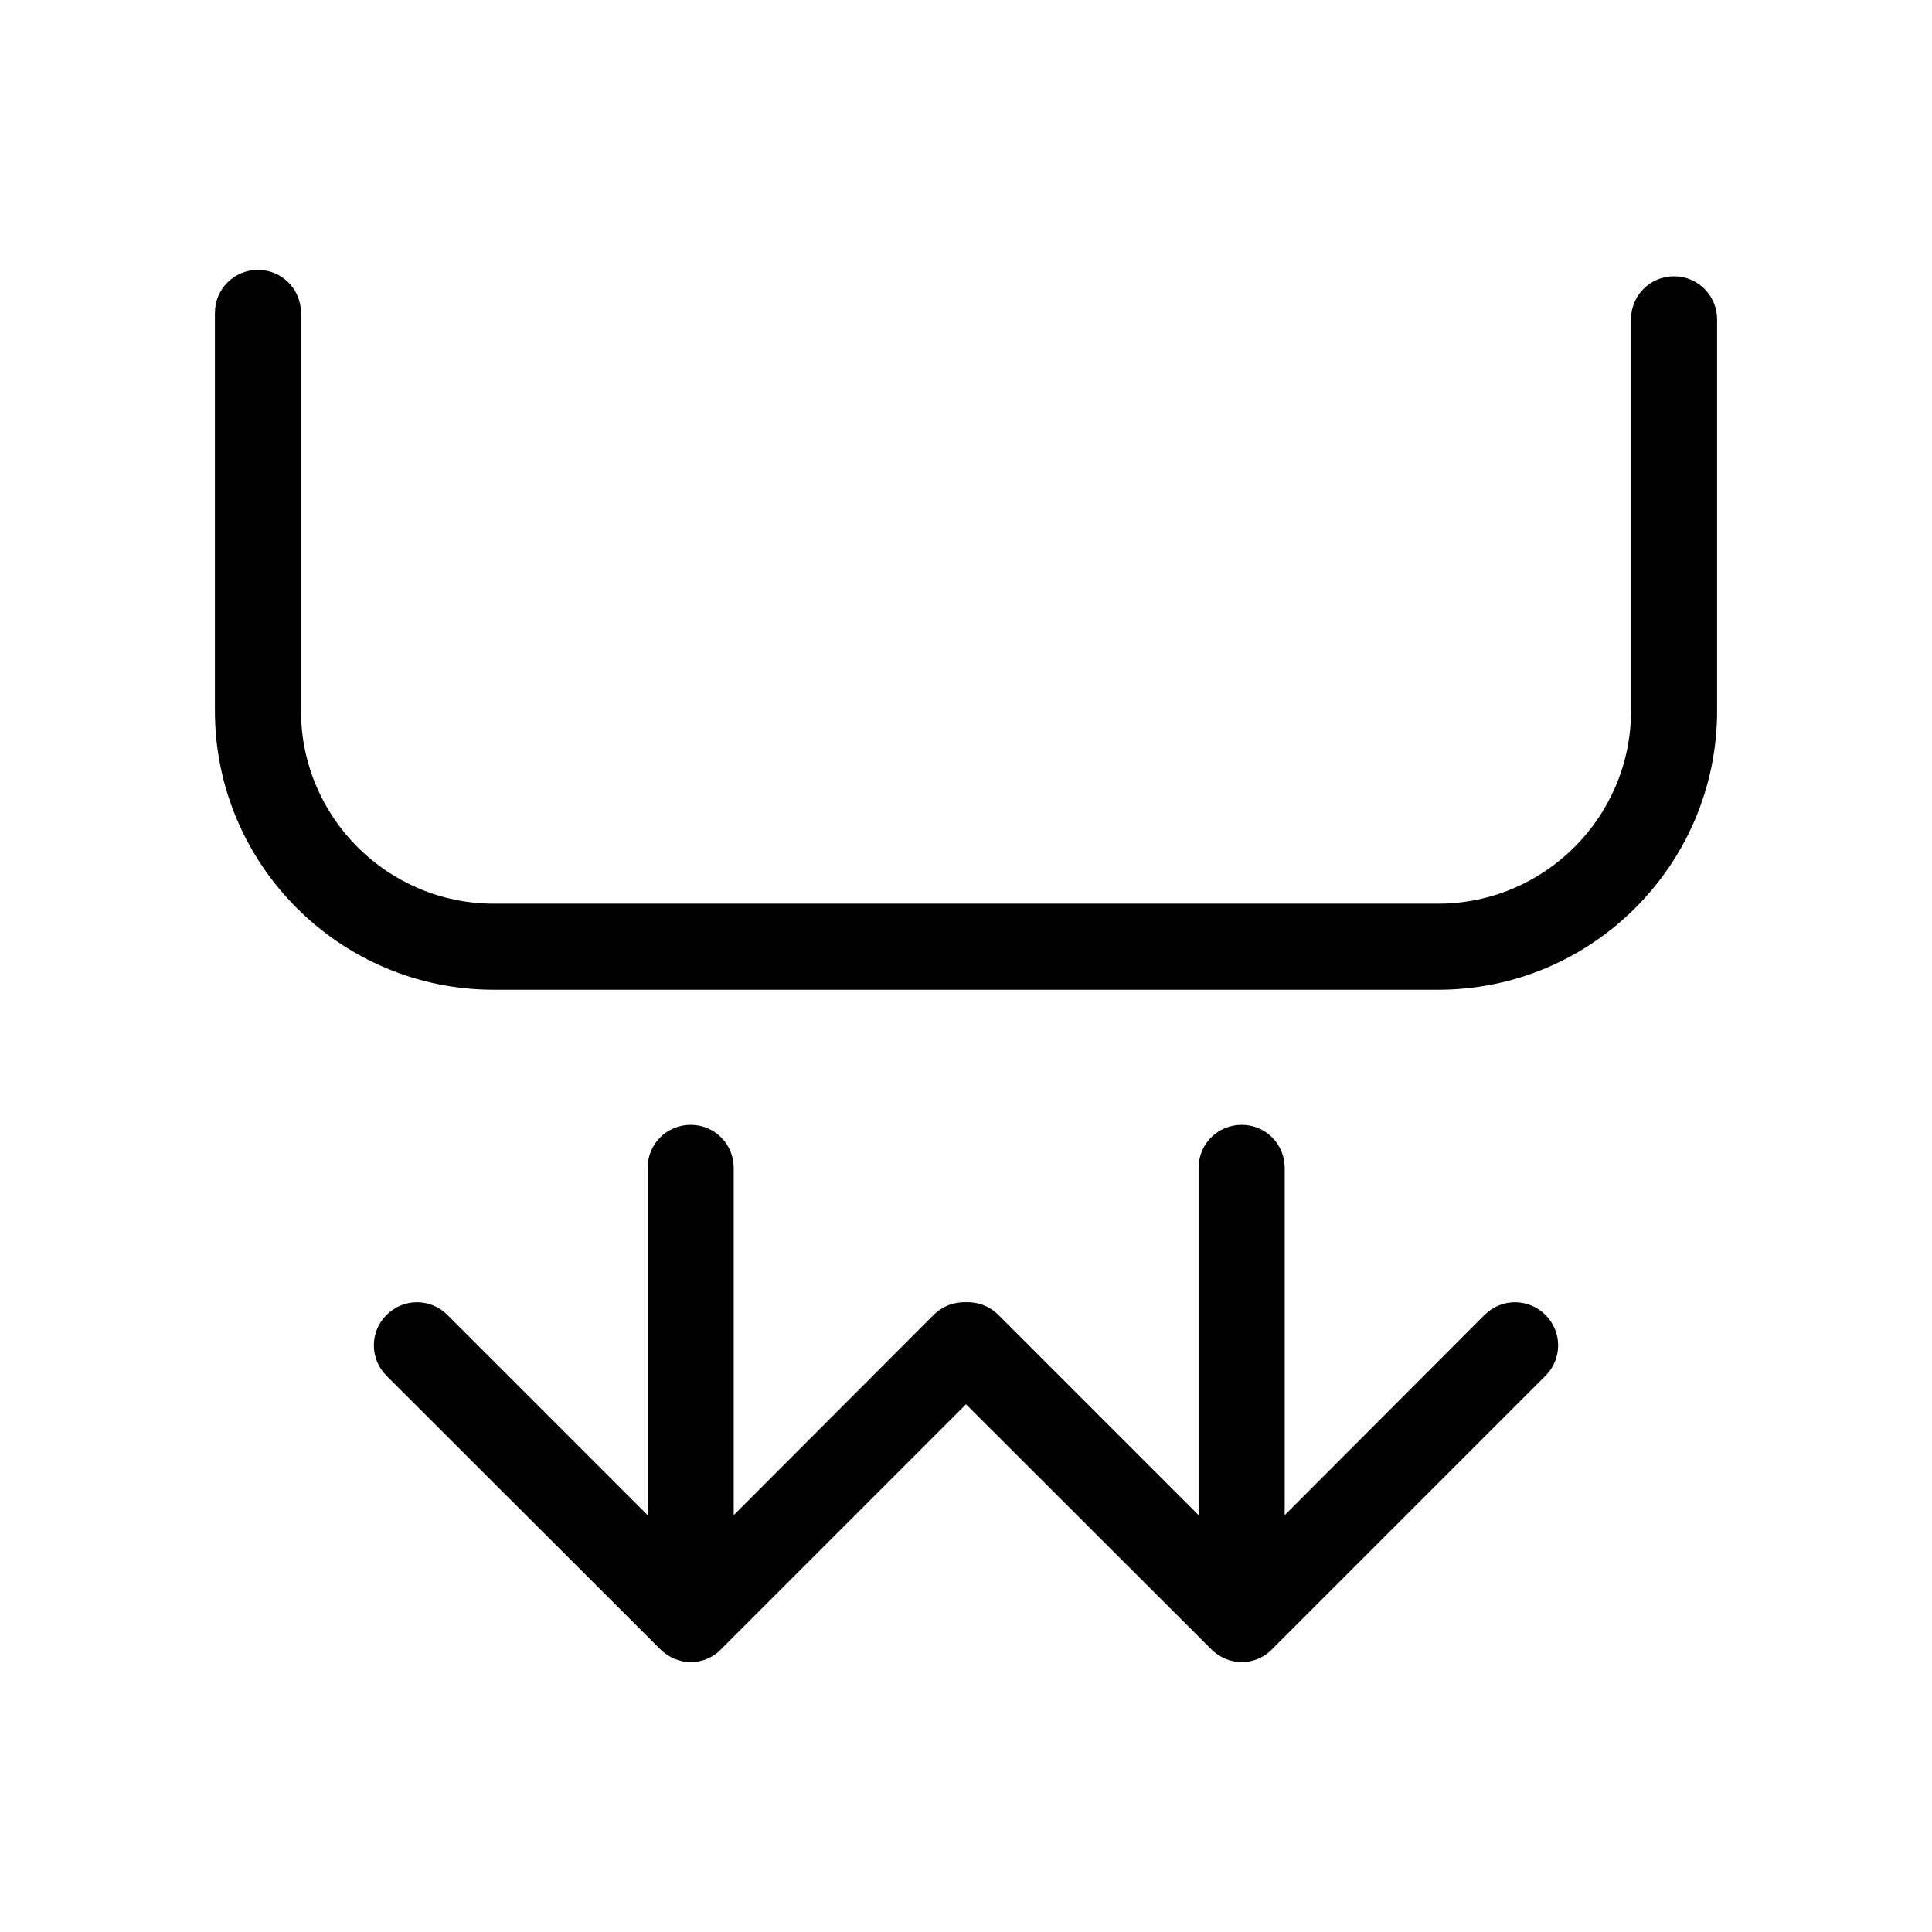 <?xml version="1.0" encoding="utf-8"?>
<!-- Generator: Adobe Illustrator 16.0.3, SVG Export Plug-In . SVG Version: 6.00 Build 0)  -->
<!DOCTYPE svg PUBLIC "-//W3C//DTD SVG 1.1//EN" "http://www.w3.org/Graphics/SVG/1.1/DTD/svg11.dtd">
<svg version="1.1" id="Capa_1" xmlns="http://www.w3.org/2000/svg" xmlns:xlink="http://www.w3.org/1999/xlink" x="0px" y="0px"
	 width="1829px" height="1829px" viewBox="0 0 1829 1829" enable-background="new 0 0 1829 1829" xml:space="preserve">
<g>
	<path d="M1584.809,261.548c-22.64,0-40.742,18.104-40.742,40.743v370.614c0,100.808-82.094,182.597-182.594,182.597H467.524
		c-100.805,0-182.592-82.093-182.592-182.597V296.256c0-22.64-18.108-40.746-40.745-40.746c-22.635,0-40.742,18.106-40.742,40.746
		v376.649c0,145.771,118.608,264.08,264.079,264.08h893.95c145.77,0,264.078-118.606,264.078-264.08V302.291
		C1625.553,279.958,1607.443,261.548,1584.809,261.548z"/>
	<path d="M1463.07,1302.469l-258.95,258.95c-7.84,8.15-18.41,12.07-28.67,12.07s-20.82-4.221-28.67-12.07l-232.26-232l-26.99-26.95
		c-16-15.989-16-41.649,0-57.64c7.5-7.5,17.12-11.48,26.87-11.95h0.1c11.02-0.51,22.2,3.48,30.67,11.95l189.54,189.53v-328.74
		c0-22.64,18.1-40.75,40.74-40.75c22.64,0,40.75,18.11,40.75,40.75v328.74l189.229-189.53c15.99-16,41.65-16,57.641,0
		C1479.07,1260.83,1479.07,1286.48,1463.07,1302.469z"/>
	<path d="M941.47,1302.469l-26.95,26.95l-232,232c-7.85,8.15-18.41,12.07-28.67,12.07c-10.26,0-20.82-4.221-28.67-12.07
		l-259.25-258.95c-16-15.989-16-41.649,0-57.64c16-16,41.65-16,57.64,0l189.54,189.53v-328.74c0-22.64,18.1-40.75,40.74-40.75
		s40.74,18.11,40.74,40.75v328.74l189.24-189.53c8.47-8.47,19.65-12.46,30.67-11.95c9.79,0.44,19.44,4.42,26.97,11.95
		C957.47,1260.83,957.47,1286.48,941.47,1302.469z"/>
</g>
</svg>
